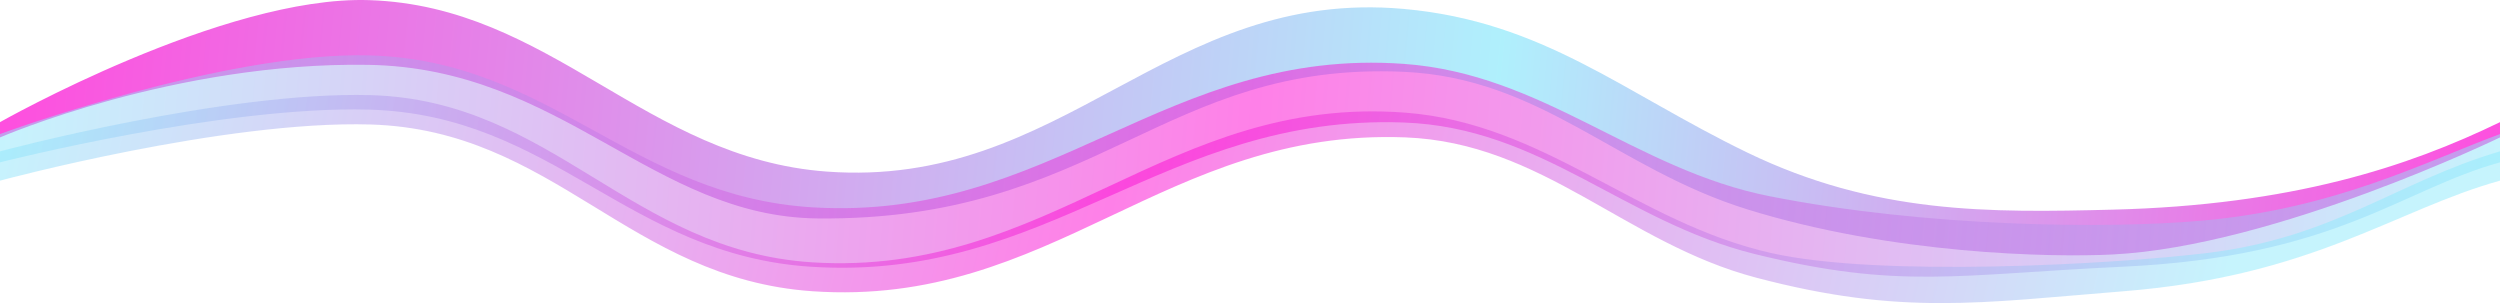<?xml version="1.0" encoding="UTF-8" standalone="no"?>
<svg
   width="1706.275"
   height="206.867"
   viewBox="0 0 1706.275 206.867"
   fill="none"
   version="1.1"
   id="svg10"
   sodipodi:docname="Roadmap.svg"
   inkscape:version="1.3.2 (1:1.3.2+202311252150+091e20ef0f)"
   xmlns:inkscape="http://www.inkscape.org/namespaces/inkscape"
   xmlns:sodipodi="http://sodipodi.sourceforge.net/DTD/sodipodi-0.dtd"
   xmlns:xlink="http://www.w3.org/1999/xlink"
   xmlns="http://www.w3.org/2000/svg"
   xmlns:svg="http://www.w3.org/2000/svg">
  <sodipodi:namedview
     id="namedview10"
     pagecolor="#505050"
     bordercolor="#eeeeee"
     borderopacity="1"
     inkscape:showpageshadow="0"
     inkscape:pageopacity="0"
     inkscape:pagecheckerboard="0"
     inkscape:deskcolor="#505050"
     inkscape:zoom="0.57395833"
     inkscape:cx="153.32123"
     inkscape:cy="-70.562613"
     inkscape:window-width="2560"
     inkscape:window-height="1366"
     inkscape:window-x="0"
     inkscape:window-y="0"
     inkscape:window-maximized="1"
     inkscape:current-layer="svg10" />
  <path
     d="M 251.92,0.089 C 152.708,-3.159 0,83.365 0,83.365 v 10.429 c 0,0 119.238,-51.695 251.318,-49.534 C 383.397,46.422 445.494,147.966 558,149.089 748.308,150.99 794.236,41.586 958.096,49.02 c 93.874,4.259 145.094,66.11 234.394,93.855 99.16,30.811 207.791,32.931 249.41,30.811 111.305,-5.671 264.375,-79.892 264.375,-79.892 v -10.429 c -62.782,30.458 -142.282,56.676 -264.375,59.724 -84.121,2.1 -162.27,3.187 -249.41,-39 C 1107.42,62.911 1053.21,14.633 958.096,6.089 795.973,-8.474 726.351,129.166 564,117.089 440.248,107.883 375.979,4.151 251.92,0.089 Z"
     fill="url(#paint0_linear_138_3)"
     fill-opacity="0.7"
     id="path1"
     style="fill:url(#linearGradient20)"
     clip-path="none"
     sodipodi:nodetypes="ccczsscsccscccc" />
  <path
     d="M 251.92,37.799 C 152.708,35.213 0,91.484 0,91.484 v 19.326 c 0,0 152.28,-38.774 251.92,-35.985 125.612,3.515 176.268,99.09 301.502,107.232 163.44,10.626 240.814,-104.36 404.674,-98.442 93.874,3.39 150.104,67.652 239.404,89.734 99.17,24.522 138.936,13.896 251,8.708 146.332,-6.774 189.715,-52.392 257.775,-71.247 V 91.484 c -50.398,18.632 -112.443,51.143 -203.775,59.147 -64.221,5.628 -187,4.544 -294.5,-16.659 C 1115.64,115.755 1053.21,50.39 958.096,43.589 795.973,31.998 717.351,151.156 555,141.544 431.248,134.218 375.979,41.032 251.92,37.799 Z"
     fill="url(#paint1_linear_138_3)"
     fill-opacity="0.5"
     id="path2"
     style="fill:url(#linearGradient21)"
     clip-path="none"
     sodipodi:nodetypes="scccsscsccssccs" />
  <path
     d="M 252.92,64.933 C 153.708,62.175 0,103.299 0,103.299 v 20 c 0,0 153.28,-41.301 252.92,-38.326 125.612,3.749 176.268,105.114 301.502,113.799 163.44,11.334 240.814,-111.321 404.674,-105.009 93.874,3.616 150.104,72.164 239.404,95.719 99.17,26.159 153.389,17.103 251,9.29 129.735,-10.384 185.076,-55.585 256.775,-75.473 v -20 c -70.243,20.637 -113.256,58.99 -200.275,69.435 -63.125,7.578 -222.5,16.748 -297,0 C 1116.89,152.027 1054.21,84.138 959.096,76.884 796.973,64.52 716.773,189.307 554.422,179.053 430.67,171.238 376.979,68.382 252.92,64.933 Z"
     fill="url(#paint2_linear_138_3)"
     fill-opacity="0.5"
     id="path3"
     style="fill:url(#linearGradient22)"
     clip-path="none"
     sodipodi:nodetypes="cccccscsccssccc" />
  <defs
     id="defs10">
    <linearGradient
       id="linearGradient46"
       x1="-58"
       y1="99.132"
       x2="1462.52"
       y2="428.789"
       gradientUnits="userSpaceOnUse">
      <stop
         stop-color="#8EEAFC"
         id="stop45" />
      <stop
         stop-color="#8EEAFC"
         id="stop47"
         style="stop-color:#ff02d1;stop-opacity:1;"
         offset="0.5" />
      <stop
         offset="1"
         stop-color="#FF02D1"
         id="stop46"
         style="stop-color:#8eeafc;stop-opacity:1;" />
    </linearGradient>
    <linearGradient
       id="linearGradient43"
       x1="-57"
       y1="109.155"
       x2="1471.84"
       y2="419.888"
       gradientUnits="userSpaceOnUse">
      <stop
         stop-color="#8EEAFC"
         id="stop42" />
      <stop
         stop-color="#8EEAFC"
         id="stop44"
         style="stop-color:#ff02d1;stop-opacity:1;"
         offset="0.5" />
      <stop
         offset="1"
         stop-color="#FF02D1"
         id="stop43"
         style="stop-color:#8eeafc;stop-opacity:1;" />
    </linearGradient>
    <linearGradient
       id="linearGradient40"
       x1="-58"
       y1="15.984"
       x2="1378.6"
       y2="233.881"
       gradientUnits="userSpaceOnUse">
      <stop
         stop-color="#FF02D1"
         id="stop39" />
      <stop
         stop-color="#FF02D1"
         id="stop41"
         style="stop-color:#8eeafc;stop-opacity:1;"
         offset="0.597" />
      <stop
         offset="1"
         stop-color="#8EEAFC"
         id="stop40"
         style="stop-color:#ff02d1;stop-opacity:1;" />
    </linearGradient>
    <linearGradient
       id="paint0_linear_138_3"
       x1="-58"
       y1="15.984"
       x2="1378.6"
       y2="233.881"
       gradientUnits="userSpaceOnUse">
      <stop
         stop-color="#FF02D1"
         id="stop4" />
      <stop
         offset="1"
         stop-color="#8EEAFC"
         id="stop5" />
    </linearGradient>
    <linearGradient
       id="paint1_linear_138_3"
       x1="-58"
       y1="99.132"
       x2="1462.52"
       y2="428.789"
       gradientUnits="userSpaceOnUse">
      <stop
         stop-color="#8EEAFC"
         id="stop6" />
      <stop
         offset="1"
         stop-color="#FF02D1"
         id="stop7" />
    </linearGradient>
    <linearGradient
       id="paint2_linear_138_3"
       x1="-57"
       y1="109.155"
       x2="1471.84"
       y2="419.888"
       gradientUnits="userSpaceOnUse">
      <stop
         stop-color="#8EEAFC"
         id="stop8" />
      <stop
         offset="1"
         stop-color="#FF02D1"
         id="stop9" />
    </linearGradient>
    <clipPath
       id="clip1_138_3">
      <rect
         width="1440"
         height="220"
         fill="#ffffff"
         id="rect10"
         x="0"
         y="0" />
    </clipPath>
    <clipPath
       id="clip0_138_3-3">
      <rect
         width="1440"
         height="220"
         fill="#ffffff"
         id="rect9-6"
         x="0"
         y="0" />
    </clipPath>
    <clipPath
       id="clip1_138_3-7">
      <rect
         width="1440"
         height="220"
         fill="#ffffff"
         id="rect10-5"
         x="0"
         y="0" />
    </clipPath>
    <linearGradient
       inkscape:collect="always"
       xlink:href="#linearGradient40"
       id="linearGradient20"
       gradientUnits="userSpaceOnUse"
       x1="0"
       y1="17.419"
       x2="1706.275"
       y2="183.21"
       spreadMethod="pad"
       gradientTransform="translate(0,-17.411)" />
    <linearGradient
       inkscape:collect="always"
       xlink:href="#linearGradient46"
       id="linearGradient21"
       gradientUnits="userSpaceOnUse"
       x1="0"
       y1="63.914"
       x2="1706.275"
       y2="206.267"
       gradientTransform="translate(0,-17.411)" />
    <linearGradient
       inkscape:collect="always"
       xlink:href="#linearGradient43"
       id="linearGradient22"
       gradientUnits="userSpaceOnUse"
       x1="0"
       y1="82.211"
       x2="1471.84"
       y2="419.888"
       gradientTransform="translate(0,-17.411)" />
    <clipPath
       clipPathUnits="userSpaceOnUse"
       id="clipPath24">
      <g
         id="g26">
        <g
           id="g25">
          <rect
             width="1440"
             height="220"
             fill="#ffffff"
             id="rect24"
             x="0"
             y="0" />
        </g>
      </g>
    </clipPath>
    <clipPath
       clipPathUnits="userSpaceOnUse"
       id="clipPath26">
      <g
         id="g28">
        <g
           id="g27">
          <rect
             width="1440"
             height="220"
             fill="#ffffff"
             id="rect26"
             x="0"
             y="0" />
        </g>
      </g>
    </clipPath>
    <clipPath
       clipPathUnits="userSpaceOnUse"
       id="clipPath28">
      <g
         id="g30">
        <g
           id="g29">
          <rect
             width="1440"
             height="220"
             fill="#ffffff"
             id="rect28"
             x="0"
             y="0" />
        </g>
      </g>
    </clipPath>
  </defs>
</svg>
